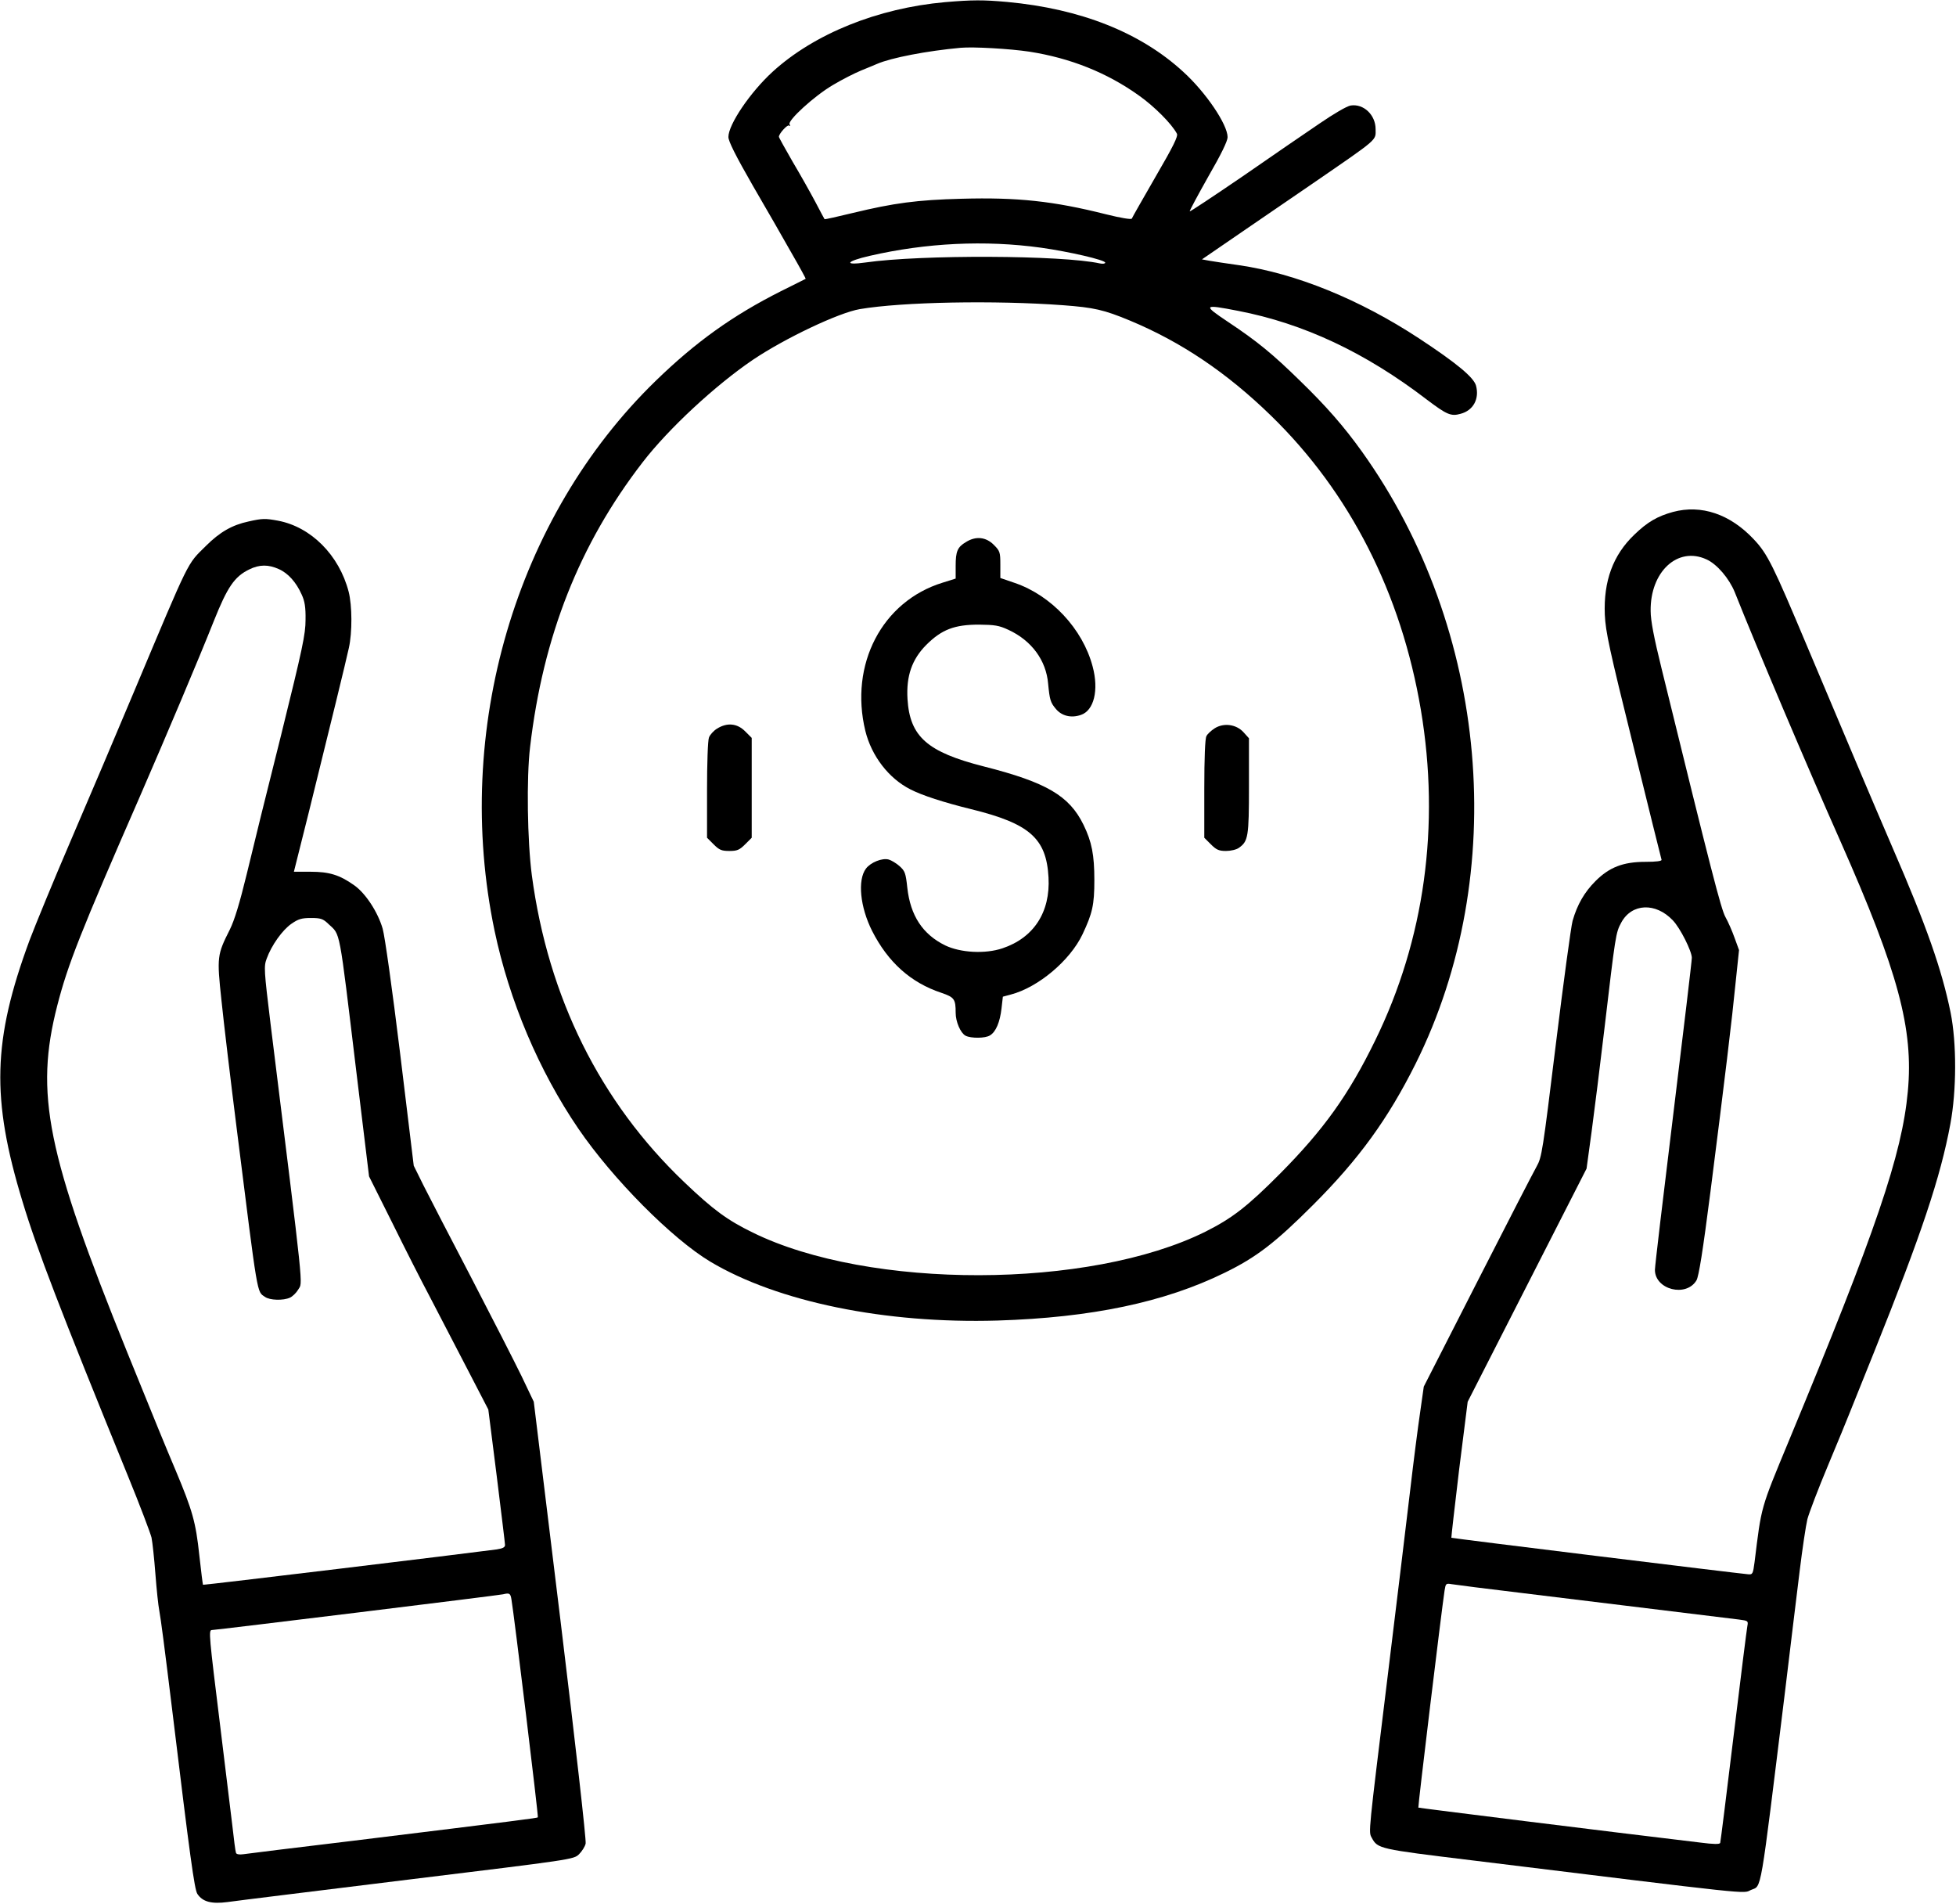 <?xml version="1.0" standalone="no"?>
<!DOCTYPE svg PUBLIC "-//W3C//DTD SVG 20010904//EN"
 "http://www.w3.org/TR/2001/REC-SVG-20010904/DTD/svg10.dtd">
<svg version="1.0" xmlns="http://www.w3.org/2000/svg"
 width="1007pt" height="980pt" viewBox="0 0 1007 980"
 preserveAspectRatio="xMidYMid meet">

<g transform="translate(0,980) scale(0.1,-0.1)"
fill="#000000" stroke="none">
<path d="M4866 9789 c-348 -31 -674 -163 -888 -358 -116 -106 -228 -272 -228
-336 0 -22 37 -96 126 -251 70 -120 160 -277 200 -348 41 -71 73 -130 72 -131
-2 -1 -59 -30 -128 -64 -248 -125 -438 -261 -644 -461 -723 -702 -1045 -1800
-830 -2830 76 -361 228 -721 432 -1020 177 -259 482 -566 679 -684 347 -207
900 -320 1478 -303 484 15 860 94 1170 246 164 80 261 155 456 350 236 236
385 442 527 726 487 978 377 2237 -276 3150 -93 130 -184 234 -319 365 -141
138 -220 203 -372 304 -130 87 -127 91 53 56 337 -65 655 -214 972 -457 102
-77 124 -87 173 -73 66 17 98 77 80 145 -12 43 -100 116 -293 243 -306 201
-636 335 -927 377 -63 9 -131 19 -153 23 l-38 7 226 155 c125 85 277 190 339
232 349 240 329 223 329 283 0 74 -62 132 -128 122 -20 -3 -88 -43 -161 -93
-71 -48 -249 -170 -396 -272 -148 -101 -270 -182 -272 -180 -2 2 41 82 95 178
67 116 100 184 100 204 0 65 -112 231 -229 337 -220 202 -528 324 -906 359
-124 11 -177 11 -319 -1z m434 -255 c211 -33 399 -108 564 -226 79 -56 168
-145 195 -196 7 -13 -18 -64 -110 -222 -65 -113 -120 -209 -122 -215 -2 -6
-57 3 -133 22 -270 68 -456 88 -744 80 -229 -6 -348 -22 -559 -73 -79 -19
-144 -34 -146 -32 -1 2 -23 41 -47 88 -25 47 -77 140 -117 207 -39 68 -71 125
-71 129 0 16 43 63 52 58 7 -5 8 -2 3 6 -12 19 128 147 224 203 45 27 110 60
144 74 34 14 71 29 82 34 74 32 257 67 430 83 67 6 255 -5 355 -20z m60 -1009
c142 -20 330 -63 330 -77 0 -5 -12 -7 -27 -4 -194 43 -921 46 -1207 5 -114
-16 -101 6 21 34 291 67 594 82 883 42z m113 -296 c159 -12 209 -23 344 -79
264 -110 499 -268 727 -490 405 -394 670 -914 771 -1514 100 -595 19 -1182
-235 -1701 -137 -281 -266 -460 -490 -686 -168 -169 -247 -230 -385 -299 -596
-296 -1730 -299 -2330 -4 -131 64 -203 117 -351 258 -434 413 -702 952 -786
1581 -23 175 -28 501 -9 660 67 571 254 1044 579 1465 134 174 375 397 568
528 165 111 443 243 551 261 218 37 695 46 1046 20z"/>
<path d="M4973 7010 c-44 -26 -53 -48 -53 -123 l0 -65 -67 -21 c-312 -96 -481
-421 -398 -763 32 -130 121 -245 232 -301 60 -31 171 -67 313 -102 301 -74
387 -150 398 -351 10 -179 -76 -311 -237 -365 -89 -30 -216 -23 -295 15 -116
57 -179 153 -195 297 -8 75 -12 86 -40 111 -17 15 -42 30 -56 34 -34 9 -93
-15 -117 -47 -44 -59 -30 -198 32 -321 82 -161 199 -266 356 -318 67 -23 74
-32 74 -103 0 -46 25 -104 51 -118 28 -14 102 -14 126 2 30 18 51 68 59 138
l7 61 41 11 c141 37 305 175 369 310 51 108 61 151 61 279 0 129 -13 197 -56
285 -73 149 -190 218 -513 300 -291 74 -381 153 -393 347 -7 119 23 204 96
278 80 80 146 105 272 105 81 -1 103 -4 152 -27 119 -55 194 -157 204 -277 8
-83 12 -97 40 -130 30 -36 78 -48 128 -31 68 22 94 128 61 250 -51 193 -213
366 -402 430 l-73 25 0 68 c0 65 -2 71 -34 103 -40 40 -92 46 -143 14z"/>
<path d="M3692 6050 c-18 -11 -37 -32 -42 -46 -6 -14 -10 -135 -10 -271 l0
-245 34 -34 c29 -29 41 -34 81 -34 40 0 52 5 81 34 l34 34 0 257 0 257 -34 34
c-41 41 -92 46 -144 14z"/>
<path d="M6253 6051 c-17 -11 -37 -29 -42 -40 -7 -12 -11 -113 -11 -271 l0
-252 34 -34 c28 -28 41 -34 78 -34 24 0 54 7 66 16 48 34 52 56 52 318 l0 246
-28 31 c-37 41 -102 50 -149 20z"/>
<path d="M8613 7165 c-80 -22 -132 -52 -199 -117 -110 -105 -159 -239 -152
-412 4 -88 23 -176 147 -676 78 -316 143 -580 145 -585 3 -7 -27 -11 -83 -11
-115 0 -186 -28 -257 -99 -57 -57 -94 -121 -118 -205 -8 -30 -47 -316 -86
-634 -68 -553 -72 -582 -99 -630 -16 -28 -153 -294 -305 -592 l-276 -541 -19
-134 c-11 -74 -34 -253 -51 -399 -17 -146 -69 -573 -115 -950 -101 -825 -100
-808 -83 -839 31 -57 36 -58 513 -116 1475 -181 1396 -173 1439 -153 57 25 44
-49 176 1023 27 226 61 504 75 618 14 115 32 235 40 268 9 33 56 157 106 276
50 119 98 237 108 262 10 25 69 172 131 326 242 603 340 895 391 1170 32 172
33 415 1 574 -45 220 -122 441 -300 851 -94 218 -238 557 -439 1035 -174 414
-203 474 -274 549 -122 130 -270 180 -416 141z m172 -244 c54 -24 117 -98 146
-169 109 -275 378 -909 544 -1282 298 -673 377 -966 347 -1288 -30 -325 -163
-715 -612 -1797 -148 -357 -141 -334 -177 -625 -8 -61 -10 -65 -33 -63 -50 4
-1525 185 -1528 188 -1 1 17 159 40 351 l44 349 306 600 306 600 26 190 c14
105 44 343 66 530 57 483 58 494 87 547 54 99 177 104 265 11 38 -39 98 -159
98 -193 0 -16 -43 -376 -95 -801 -52 -424 -95 -786 -95 -805 0 -102 161 -143
214 -54 12 22 32 145 72 457 74 581 111 887 130 1081 l17 162 -23 63 c-12 34
-33 82 -47 107 -23 42 -72 233 -329 1280 -39 158 -56 246 -56 295 -3 202 139
334 287 266z m-945 -5321 c335 -41 1022 -125 1113 -136 46 -6 48 -7 43 -33 -3
-14 -35 -269 -71 -566 -36 -297 -67 -545 -69 -551 -3 -7 -33 -7 -102 2 -479
57 -1450 178 -1452 180 -3 2 119 1012 135 1117 6 37 7 38 37 33 17 -3 182 -24
366 -46z"/>
<path d="M1280 7116 c-85 -18 -149 -55 -220 -126 -99 -98 -78 -56 -370 -750
-89 -212 -235 -556 -325 -765 -90 -209 -185 -441 -213 -515 -190 -514 -198
-814 -36 -1345 75 -248 192 -552 543 -1413 61 -149 115 -292 121 -316 5 -24
14 -108 20 -187 6 -79 15 -164 20 -189 8 -43 26 -179 70 -540 87 -718 111
-895 126 -918 27 -41 73 -53 156 -42 40 6 457 57 927 115 851 104 854 104 882
131 15 15 31 40 34 55 4 16 -54 527 -130 1152 l-137 1122 -63 132 c-35 72
-151 299 -258 505 -107 205 -218 419 -246 475 l-51 103 -70 577 c-41 335 -79
605 -90 643 -25 86 -88 182 -146 223 -76 54 -129 70 -225 70 l-86 0 78 311
c109 441 190 771 205 841 18 81 17 218 -1 289 -49 189 -194 334 -364 366 -65
12 -80 12 -151 -4z m155 -245 c48 -21 90 -68 118 -131 16 -34 21 -66 20 -130
0 -75 -15 -145 -125 -590 -70 -278 -150 -602 -178 -720 -36 -148 -63 -237 -87
-285 -65 -129 -67 -140 -43 -363 11 -108 47 -411 80 -672 109 -868 102 -826
144 -855 24 -18 95 -20 129 -4 13 6 32 24 42 41 24 42 34 -52 -142 1367 -34
279 -35 297 -20 337 25 69 81 147 127 179 36 25 53 30 101 30 50 0 62 -4 89
-30 64 -61 53 -3 145 -765 l65 -535 120 -240 c65 -132 152 -303 193 -380 40
-77 124 -239 187 -360 l114 -220 43 -340 c23 -187 43 -348 43 -357 0 -12 -11
-18 -43 -23 -148 -20 -1511 -185 -1512 -182 -1 1 -10 70 -19 153 -18 169 -35
229 -121 434 -58 137 -96 230 -249 607 -416 1029 -478 1333 -361 1788 54 210
119 375 425 1075 139 320 304 710 381 904 70 175 106 228 182 265 52 26 99 26
152 2z m1198 -5303 c13 -74 140 -1119 136 -1122 -4 -4 -90 -15 -954 -121 -291
-35 -545 -66 -563 -69 -20 -3 -35 0 -37 7 -3 7 -11 70 -19 142 -9 72 -36 297
-61 500 -59 479 -62 505 -44 505 19 0 1481 179 1499 184 33 8 38 5 43 -26z"/>
</g>
</svg>
